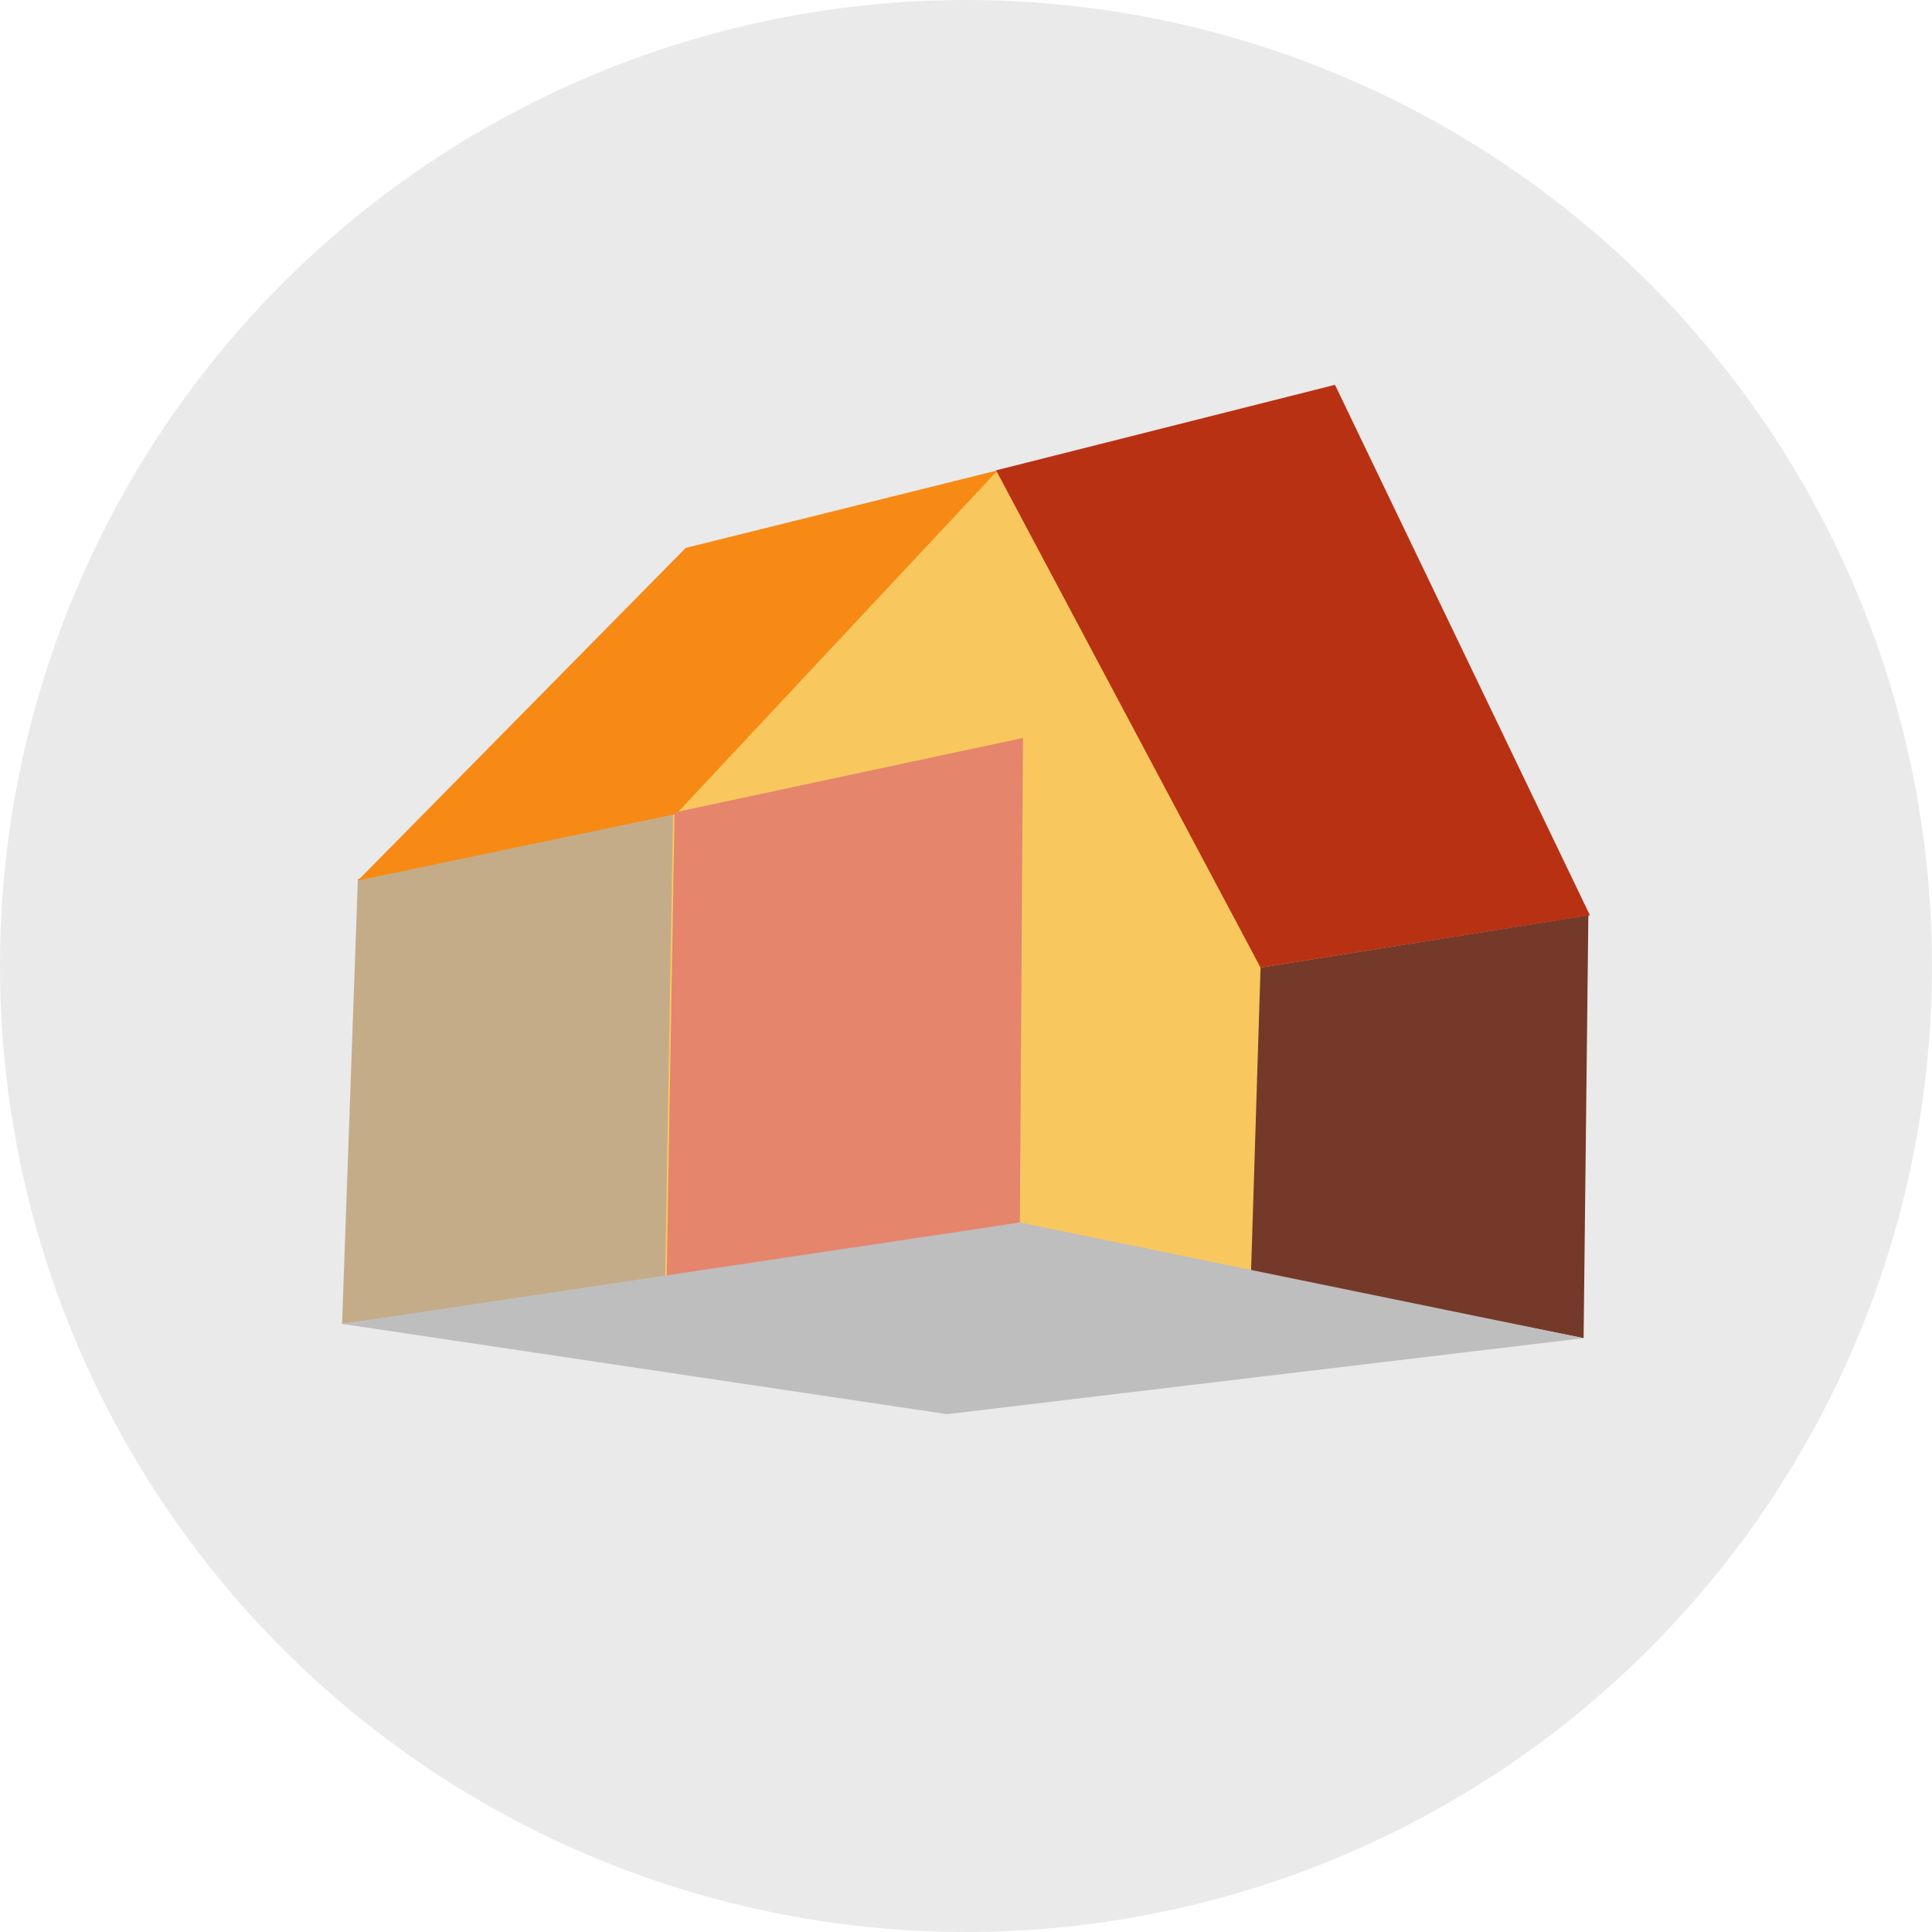 <?xml version="1.0" encoding="utf-8"?>
<!-- Generator: Adobe Illustrator 19.1.0, SVG Export Plug-In . SVG Version: 6.00 Build 0)  -->
<svg version="1.1" id="Layer_1" xmlns="http://www.w3.org/2000/svg" xmlns:xlink="http://www.w3.org/1999/xlink" x="0px" y="0px"
	 viewBox="0 0 122 122" style="enable-background:new 0 0 122 122;" xml:space="preserve">
<style type="text/css">
	.st0{fill:#EAEAEA;}
	.st1{fill:#F8C75E;}
	.st2{fill:#C5AC88;}
	.st3{fill:#F78A14;}
	.st4{fill:#B93113;}
	.st5{fill:#E4856C;}
	.st6{fill:#753929;}
	.st7{fill:#BEBEBE;}
</style>
<g>
	<circle class="st0" cx="61" cy="61" r="61"/>
	<g>
		<polygon class="st1" points="27.8,73 39.2,43.7 62.9,29.7 80.7,44.2 87.2,69.5 83.3,83.6 44.2,83.5 		"/>
		<polygon class="st2" points="42,80.7 21.6,83.6 22.6,55.5 42.5,51.3 		"/>
		<polygon class="st3" points="42.7,51.4 22.6,55.6 43.3,34.6 63,29.7 		"/>
		<polygon class="st4" points="100.4,57.8 79.6,61.1 62.9,29.7 84.3,24.3 		"/>
		<polygon class="st5" points="64.4,77.2 42.1,80.7 42.6,51.3 64.6,46.6 		"/>
		<polygon class="st6" points="100,84.5 79,80.3 79.6,61.1 100.3,57.8 		"/>
		<polygon class="st7" points="59.8,89.3 100,84.5 64.4,77.2 21.6,83.6 		"/>
	</g>
</g>
</svg>
